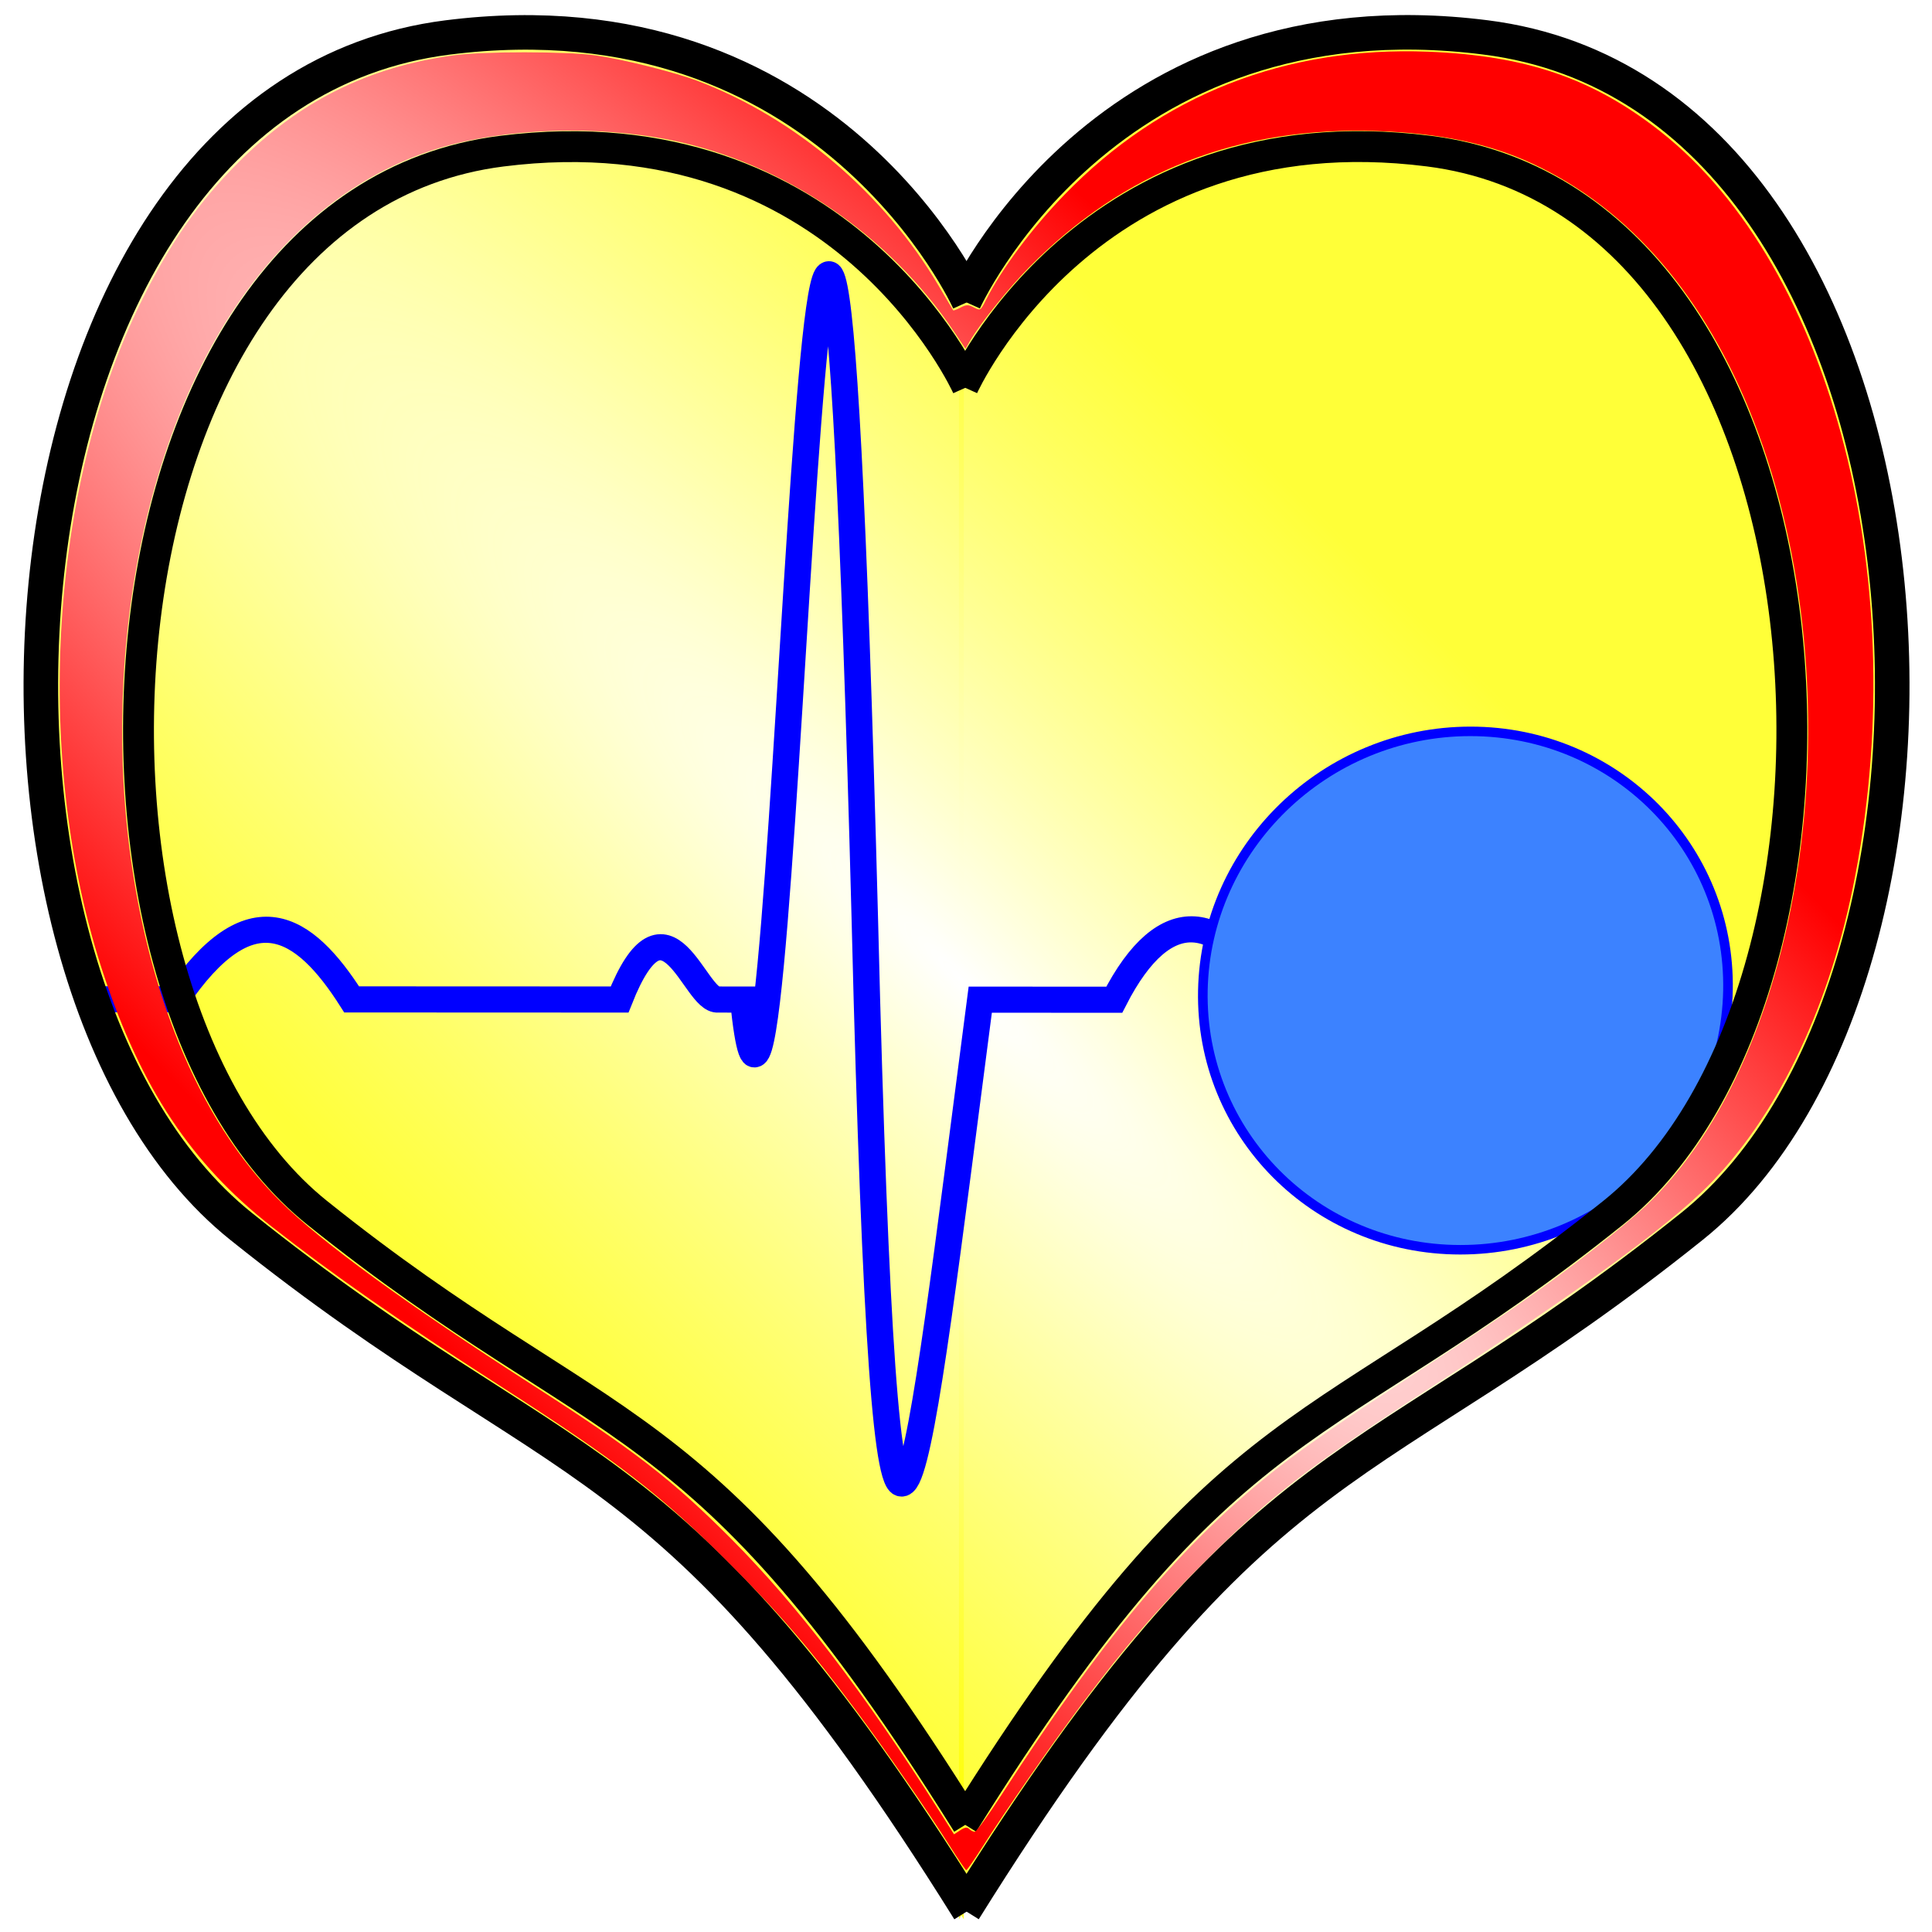 <?xml version="1.0" encoding="UTF-8" standalone="no"?>
<!-- Created with Inkscape (http://www.inkscape.org/) -->

<svg
   xmlns:osb="http://www.openswatchbook.org/uri/2009/osb"
   xmlns:dc="http://purl.org/dc/elements/1.1/"
   xmlns:cc="http://creativecommons.org/ns#"
   xmlns:rdf="http://www.w3.org/1999/02/22-rdf-syntax-ns#"
   xmlns:svg="http://www.w3.org/2000/svg"
   xmlns="http://www.w3.org/2000/svg"
   xmlns:xlink="http://www.w3.org/1999/xlink"
   xmlns:sodipodi="http://sodipodi.sourceforge.net/DTD/sodipodi-0.dtd"
   xmlns:inkscape="http://www.inkscape.org/namespaces/inkscape"
   width="64px"
   height="64px"
   id="svg3843"
   version="1.1"
   inkscape:version="0.48.3.1 r9886"
   sodipodi:docname="Hearticon-good.svg">
  <defs
     id="defs3845">
    <linearGradient
       id="linearGradient4524"
       inkscape:collect="always">
      <stop
         id="stop4526"
         offset="0"
         style="stop-color:#ffffff;stop-opacity:1" />
      <stop
         id="stop4528"
         offset="1"
         style="stop-color:#ff0000;stop-opacity:1" />
    </linearGradient>
    <linearGradient
       id="linearGradient3804"
       inkscape:collect="always">
      <stop
         id="stop3806"
         offset="0"
         style="stop-color:#ffffff;stop-opacity:1" />
      <stop
         id="stop3808"
         offset="1"
         style="stop-color:#ffff00;stop-opacity:0.781" />
    </linearGradient>
    <linearGradient
       id="linearGradient3798"
       inkscape:collect="always">
      <stop
         id="stop3800"
         offset="0"
         style="stop-color:#ffffff;stop-opacity:1" />
      <stop
         id="stop3802"
         offset="1"
         style="stop-color:#ffff00;stop-opacity:0.781" />
    </linearGradient>
    <linearGradient
       inkscape:collect="always"
       id="linearGradient4196">
      <stop
         style="stop-color:#ff0000;stop-opacity:0"
         offset="0"
         id="stop4198" />
      <stop
         style="stop-color:#ff0000;stop-opacity:1"
         offset="1"
         id="stop4200" />
    </linearGradient>
    <linearGradient
       inkscape:collect="always"
       id="linearGradient3870">
      <stop
         style="stop-color:#ff0000;stop-opacity:0"
         offset="0"
         id="stop3872" />
      <stop
         style="stop-color:#ff0000;stop-opacity:0;"
         offset="1"
         id="stop3874" />
    </linearGradient>
    <linearGradient
       inkscape:collect="always"
       id="linearGradient3784">
      <stop
         style="stop-color:#ffff00;stop-opacity:0"
         offset="0"
         id="stop3786" />
      <stop
         style="stop-color:#ffff00;stop-opacity:0.781"
         offset="1"
         id="stop3788" />
    </linearGradient>
    <linearGradient
       id="linearGradient4572"
       osb:paint="gradient">
      <stop
         style="stop-color:#ffff00;stop-opacity:1;"
         offset="0"
         id="stop4574" />
      <stop
         style="stop-color:#ffff00;stop-opacity:0;"
         offset="1"
         id="stop4576" />
    </linearGradient>
    <filter
       color-interpolation-filters="sRGB"
       inkscape:collect="always"
       id="filter3867">
      <feGaussianBlur
         inkscape:collect="always"
         stdDeviation="0.083"
         id="feGaussianBlur3869" />
    </filter>
    <filter
       color-interpolation-filters="sRGB"
       inkscape:collect="always"
       id="filter5772">
      <feGaussianBlur
         inkscape:collect="always"
         stdDeviation="0.041"
         id="feGaussianBlur5774" />
    </filter>
    <filter
       color-interpolation-filters="sRGB"
       inkscape:collect="always"
       id="filter5788">
      <feGaussianBlur
         inkscape:collect="always"
         stdDeviation="0.042"
         id="feGaussianBlur5790" />
    </filter>
    <filter
       color-interpolation-filters="sRGB"
       inkscape:collect="always"
       id="filter5854"
       x="-0.18"
       width="1.36"
       y="-0.18"
       height="1.36">
      <feGaussianBlur
         inkscape:collect="always"
         stdDeviation="0.045"
         id="feGaussianBlur5856" />
    </filter>
    <filter
       color-interpolation-filters="sRGB"
       inkscape:collect="always"
       id="filter6102"
       x="-0.682"
       width="2.363"
       y="-0.682"
       height="2.363">
      <feGaussianBlur
         inkscape:collect="always"
         stdDeviation="3.1"
         id="feGaussianBlur6104" />
    </filter>
    <radialGradient
       inkscape:collect="always"
       xlink:href="#linearGradient3784"
       id="radialGradient3790"
       cx="31.92"
       cy="32.291"
       fx="31.92"
       fy="32.291"
       r="29.599"
       gradientTransform="matrix(-2.217,-2.243,0.448,-0.443,88.228,118.175)"
       gradientUnits="userSpaceOnUse" />
    <radialGradient
       inkscape:collect="always"
       xlink:href="#linearGradient3870"
       id="radialGradient3876"
       cx="-27.222"
       cy="54.287"
       fx="-27.222"
       fy="54.287"
       r="28.937"
       gradientTransform="matrix(1,0,0,1.002,0,-0.126)"
       gradientUnits="userSpaceOnUse" />
    <radialGradient
       inkscape:collect="always"
       xlink:href="#linearGradient4196"
       id="radialGradient4223"
       gradientUnits="userSpaceOnUse"
       gradientTransform="matrix(0.488,-0.513,2.478,2.357,-148.491,-87.613)"
       cx="-27.222"
       cy="54.293"
       fx="-27.222"
       fy="54.293"
       r="28.995" />
    <radialGradient
       inkscape:collect="always"
       xlink:href="#linearGradient3798"
       id="radialGradient4252"
       gradientUnits="userSpaceOnUse"
       gradientTransform="matrix(-2.217,-2.243,0.448,-0.443,88.228,118.175)"
       cx="31.92"
       cy="32.291"
       fx="31.92"
       fy="32.291"
       r="29.599" />
    <radialGradient
       inkscape:collect="always"
       xlink:href="#linearGradient3804"
       id="radialGradient4254"
       gradientUnits="userSpaceOnUse"
       gradientTransform="matrix(-2.217,-2.243,0.448,-0.443,88.228,118.175)"
       cx="31.92"
       cy="32.291"
       fx="31.92"
       fy="32.291"
       r="29.599" />
    <radialGradient
       inkscape:collect="always"
       xlink:href="#linearGradient4196"
       id="radialGradient4513"
       gradientUnits="userSpaceOnUse"
       gradientTransform="matrix(0.488,-0.513,2.478,2.357,-148.491,-87.613)"
       cx="-27.222"
       cy="54.293"
       fx="-27.222"
       fy="54.293"
       r="28.995" />
    <radialGradient
       inkscape:collect="always"
       xlink:href="#linearGradient4524"
       id="radialGradient4516"
       gradientUnits="userSpaceOnUse"
       gradientTransform="matrix(0.505,-0.531,2.567,2.442,-93.621,-115.196)"
       cx="-27.222"
       cy="54.293"
       fx="-27.222"
       fy="54.293"
       r="28.995" />
  </defs>
  <sodipodi:namedview
     id="base"
     pagecolor="#ffffff"
     bordercolor="#666666"
     borderopacity="1.0"
     inkscape:pageopacity="0.0"
     inkscape:pageshadow="2"
     inkscape:zoom="6.4980192"
     inkscape:cx="26.526309"
     inkscape:cy="44.180482"
     inkscape:current-layer="layer1"
     showgrid="false"
     inkscape:document-units="px"
     inkscape:grid-bbox="true"
     showguides="false"
     inkscape:guide-bbox="true"
     inkscape:window-width="1920"
     inkscape:window-height="1021"
     inkscape:window-x="0"
     inkscape:window-y="27"
     inkscape:window-maximized="1" />
  <g
     inkscape:groupmode="layer"
     id="layer2"
     inkscape:label="Background fill"
     style="display:inline">
    <g
       id="g3895"
       style="fill:#ffff00;fill-opacity:1;fill-rule:nonzero;stroke:none"
       transform="matrix(1.036,0,0,1.036,-1.222,-0.975)">
      <g
         id="g6169"
         style="fill:url(#radialGradient3790);fill-opacity:1">
        <path
           style="fill:url(#radialGradient4252);fill-opacity:1;fill-rule:nonzero;stroke:none"
           d="m 31.842,10.871 c 0,0 4.477,-9.985 16.678,-8.439 15.189,1.924 16.633,29.972 6.597,38.015 -10.424,8.355 -13.703,6.524 -23.275,21.864"
           id="path3853"
           inkscape:connector-curvature="0"
           sodipodi:nodetypes="cssc" />
        <path
           style="fill:url(#radialGradient4254);fill-opacity:1;fill-rule:nonzero;stroke:none"
           d="m 31.998,10.873 c 0,0 -4.477,-9.985 -16.678,-8.439 C 0.131,4.357 -1.313,32.406 8.723,40.449 19.147,48.803 22.426,46.972 31.998,62.313"
           id="path3853-7"
           inkscape:connector-curvature="0"
           sodipodi:nodetypes="cssc" />
      </g>
    </g>
    <path
       style="fill:url(#radialGradient3876);fill-opacity:1;fill-rule:nonzero;stroke:none"
       d="m -28.442,81.51 c -3.16,-4.764 -6.161,-8.197 -9.257,-10.591 -0.646,-0.499 -2.918,-2.062 -5.049,-3.473 -7.653,-5.067 -9.167,-6.441 -10.88,-9.877 -1.018,-2.042 -1.819,-4.697 -2.251,-7.466 -0.313,-2.007 -0.376,-5.914 -0.129,-8.062 0.961,-8.365 4.68,-14.322 10.072,-16.129 1.846,-0.619 5.198,-0.816 7.375,-0.434 4.356,0.765 8.114,3.367 10.386,7.191 0.417,0.702 0.555,0.847 0.718,0.756 0.125,-0.07 0.296,-0.063 0.449,0.019 0.159,0.085 0.262,0.088 0.288,0.009 0.133,-0.398 1.381,-2.227 2.016,-2.953 2.367,-2.708 5.497,-4.482 8.892,-5.037 1.41,-0.231 4.17,-0.227 5.501,0.007 4.079,0.718 7.266,3.333 9.428,7.735 1.733,3.529 2.587,7.561 2.598,12.273 0.013,5.483 -1.269,10.424 -3.633,14 -1.385,2.095 -3.532,3.84 -9.956,8.092 -4.64,3.071 -5.798,3.95 -7.692,5.843 -2.193,2.19 -4.011,4.469 -6.358,7.972 -0.703,1.048 -1.291,1.906 -1.307,1.906 -0.016,0 -0.561,-0.802 -1.211,-1.781 l 0,0 z m 3.031,-1.531 c 2.728,-4.1 5.082,-6.885 7.601,-8.99 0.585,-0.489 2.807,-2.049 4.938,-3.466 4.398,-2.926 6.099,-4.167 7.411,-5.41 3.204,-3.034 5.151,-8.777 5.151,-15.196 0,-5.219 -1.265,-9.989 -3.59,-13.532 -0.327,-0.498 -1.061,-1.392 -1.632,-1.986 -2.162,-2.25 -4.437,-3.322 -7.639,-3.6 -5.398,-0.469 -10.281,1.661 -13.352,5.824 l -0.751,1.018 -0.662,-0.925 c -1.323,-1.85 -3.522,-3.683 -5.523,-4.604 -2.123,-0.978 -3.842,-1.334 -6.476,-1.342 -3.198,-0.009 -5.322,0.618 -7.5,2.216 -3.185,2.337 -5.424,6.505 -6.393,11.902 -0.379,2.112 -0.465,6.485 -0.173,8.792 0.471,3.72 1.703,7.243 3.357,9.601 1.25,1.782 3.442,3.59 7.96,6.565 5.313,3.498 5.875,3.923 7.937,6.001 1.928,1.943 3.399,3.802 5.505,6.96 1.529,2.292 1.558,2.326 1.985,2.312 0.418,-0.013 0.483,-0.087 1.847,-2.138 l 0,0 z"
       id="path3868"
       inkscape:connector-curvature="0" />
  </g>
  <g
     inkscape:groupmode="layer"
     id="layer3"
     inkscape:label="Swigly lines"
     style="display:inline">
    <g
       style="display:inline"
       id="g6054"
       transform="matrix(1.197,0,0,1.197,-3.791,-5.138)">
      <g
         inkscape:export-ydpi="1698.0615"
         inkscape:export-xdpi="1698.0615"
         transform="matrix(1.331,5.6020814e-4,-0.026,1.314,-1.061,2.286)"
         style="stroke:#0000ff;stroke-width:0.55;stroke-miterlimit:4;stroke-opacity:1;stroke-dasharray:none;display:inline;filter:url(#filter3867)"
         id="g5858">
        <path
           style="fill:none;stroke:#0000ff;stroke-width:0.55;stroke-linecap:butt;stroke-linejoin:miter;stroke-miterlimit:4;stroke-opacity:1;stroke-dasharray:none;filter:url(#filter5772)"
           d="m 5.528,22.571 1.758,0 c 1.495,-2.298 2.621,-1.578 3.643,0 l 5.571,0 c 0.929,-2.502 1.558,0.048 2.054,-5.97e-4 l 0.517,5.97e-4 c 1.074,8.969 0.876,-38.482 2.571,0 0.77,16.401 1.21,10.456 2.357,0 l 2.786,0 c 1.027,-2.116 2.227,-1.834 3.286,0 l 3.929,0"
           id="path3124"
           inkscape:connector-curvature="0"
           sodipodi:nodetypes="ccccccccccc" />
        <path
           sodipodi:type="arc"
           style="fill:none;stroke:#0000ff;stroke-width:0.55;stroke-miterlimit:4;stroke-opacity:1;stroke-dasharray:none;marker-start:none;marker-end:none;filter:url(#filter5788)"
           id="path3916"
           sodipodi:cx="34.333347"
           sodipodi:cy="22.6357"
           sodipodi:rx="1.4418349"
           sodipodi:ry="1.3731761"
           d="m 35.775,22.636 c 0,0.758 -0.646,1.373 -1.442,1.373 -0.796,0 -1.442,-0.615 -1.442,-1.373 0,-0.758 0.646,-1.373 1.442,-1.373 0.796,0 1.442,0.615 1.442,1.373 z"
           transform="translate(-0.318,-0.113)" />
        <path
           sodipodi:type="arc"
           style="fill:#007bff;fill-opacity:1;stroke:#0000ff;stroke-width:0.55;stroke-miterlimit:4;stroke-opacity:1;stroke-dasharray:none;filter:url(#filter5854)"
           id="path5792"
           sodipodi:cx="33.976562"
           sodipodi:cy="22.570312"
           sodipodi:rx="0.296875"
           sodipodi:ry="0.296875"
           d="m 34.273,22.57 c 0,0.164 -0.133,0.297 -0.297,0.297 -0.164,0 -0.297,-0.133 -0.297,-0.297 0,-0.164 0.133,-0.297 0.297,-0.297 0.164,0 0.297,0.133 0.297,0.297 z"
           transform="translate(0.023,0.011)" />
      </g>
      <path
         transform="matrix(1.331,5.6020814e-4,-0.026,1.314,0.163,2.779)"
         d="m 38.615,22 c 0,3.015 -2.444,5.459 -5.459,5.459 -3.015,0 -5.459,-2.444 -5.459,-5.459 0,-3.015 2.444,-5.459 5.459,-5.459 3.015,0 5.459,2.444 5.459,5.459 z"
         sodipodi:ry="5.4590988"
         sodipodi:rx="5.4590988"
         sodipodi:cy="22"
         sodipodi:cx="33.15625"
         id="path6068"
         style="fill:#3c82ff;fill-opacity:1;stroke:#0000ff;stroke-width:0.2;stroke-miterlimit:4;stroke-opacity:1;stroke-dasharray:none;display:inline;filter:url(#filter6102)"
         sodipodi:type="arc" />
    </g>
  </g>
  <g
     id="layer1"
     inkscape:label="Outline"
     inkscape:groupmode="layer"
     style="display:inline">
    <g
       id="g4535">
      <g
         transform="matrix(1.036,0,0,1.036,50.698,11.289)"
         id="g3820">
        <path
           style="fill:none;stroke:#000000;stroke-width:0.987px;stroke-linecap:butt;stroke-linejoin:miter;stroke-opacity:1"
           d="m -18.144,1.472 c 0,0 3.998,-8.917 14.894,-7.537 13.564,1.718 14.854,26.766 5.892,33.949 -9.309,7.461 -12.238,5.826 -20.785,19.526"
           id="path3853-3"
           inkscape:connector-curvature="0"
           sodipodi:nodetypes="cssc" />
        <path
           style="fill:none;stroke:#000000;stroke-width:0.987px;stroke-linecap:butt;stroke-linejoin:miter;stroke-opacity:1"
           d="m -18.005,1.474 c 0,0 -3.998,-8.917 -14.894,-7.537 -13.564,1.718 -14.854,26.766 -5.892,33.949 9.309,7.461 12.238,5.826 20.785,19.526"
           id="path3853-7-1"
           inkscape:connector-curvature="0"
           sodipodi:nodetypes="cssc" />
        <path
           style="fill:none;stroke:#000000;stroke-width:1.105px;stroke-linecap:butt;stroke-linejoin:miter;stroke-opacity:1"
           d="m -18.109,-1.261 c 0,0 4.477,-9.985 16.678,-8.439 15.189,1.924 16.633,29.972 6.597,38.015 -10.424,8.355 -13.703,6.524 -23.275,21.864"
           id="path3853-3-0"
           inkscape:connector-curvature="0"
           sodipodi:nodetypes="cssc" />
        <path
           style="fill:none;stroke:#000000;stroke-width:1.105px;stroke-linecap:butt;stroke-linejoin:miter;stroke-opacity:1"
           d="m -17.953,-1.259 c 0,0 -4.477,-9.985 -16.678,-8.439 -15.189,1.924 -16.633,29.972 -6.597,38.015 10.424,8.355 13.703,6.524 23.275,21.864"
           id="path3853-7-1-0"
           inkscape:connector-curvature="0"
           sodipodi:nodetypes="cssc" />
      </g>
      <path
         inkscape:connector-curvature="0"
         id="path4186"
         d="m 31.452,61.135 c -0.708,-1.124 -2.108,-3.147 -3.103,-4.482 -1.489,-2 -2.487,-3.161 -4.153,-4.831 -2.292,-2.298 -3.669,-3.365 -7.657,-5.93 C 13.208,43.749 11.043,42.238 8.966,40.606 6.331,38.535 4.679,36.047 3.427,32.266 1.108,25.26 1.61,16.242 4.666,10.016 5.623,8.068 6.569,6.709 7.888,5.39 9.928,3.349 12.189,2.222 15.025,1.833 c 0.984,-0.135 3.732,-0.134 4.703,0.002 0.903,0.126 2.611,0.554 3.388,0.848 3.234,1.226 6.179,3.731 7.98,6.788 0.254,0.431 0.47,0.796 0.479,0.81 0.009,0.014 0.119,-0.027 0.243,-0.092 0.195,-0.102 0.254,-0.103 0.443,-0.005 0.214,0.111 0.221,0.107 0.39,-0.227 C 33.184,8.901 34.177,7.569 35.27,6.442 38.468,3.146 42.587,1.528 47.312,1.713 c 3.24,0.127 5.451,0.884 7.676,2.63 5.747,4.509 8.442,15.098 6.385,25.085 -0.846,4.106 -2.558,7.621 -4.81,9.872 -1.362,1.362 -4.311,3.507 -9.012,6.556 -4.223,2.738 -5.435,3.671 -7.657,5.891 -1.582,1.581 -2.578,2.736 -4.06,4.706 -0.977,1.298 -2.519,3.517 -3.312,4.763 -0.258,0.406 -0.489,0.736 -0.513,0.735 -0.024,-0.001 -0.275,-0.369 -0.557,-0.817 l 0,0 z m 0.653,-0.548 c 0.05,0.05 0.134,0.092 0.187,0.092 0.052,0 0.449,-0.547 0.88,-1.216 3.546,-5.493 6.276,-8.676 9.555,-11.141 0.57,-0.428 1.682,-1.201 2.471,-1.718 4.936,-3.229 5.781,-3.812 7.726,-5.323 0.566,-0.44 1.277,-1.034 1.58,-1.319 5.37,-5.066 7.037,-17.084 3.604,-25.977 C 56.515,9.856 53.992,6.916 50.757,5.418 49.321,4.754 47.706,4.414 45.633,4.341 41.058,4.179 37.242,5.669 34.101,8.844 33.416,9.536 32.459,10.728 32.127,11.302 l -0.144,0.249 -0.381,-0.568 C 29.445,7.765 25.945,5.397 22.23,4.642 19.75,4.138 16.709,4.245 14.519,4.913 10.892,6.02 7.903,9.025 6.072,13.407 3.431,19.726 3.365,28.201 5.907,34.51 c 0.86,2.133 1.998,3.915 3.375,5.282 1.362,1.352 4.175,3.402 8.338,6.076 3.413,2.192 4.66,3.157 6.613,5.119 2.196,2.206 4.396,5.084 6.877,8.997 l 0.494,0.78 0.205,-0.134 c 0.154,-0.101 0.227,-0.111 0.296,-0.043 l 0,0 z"
         style="fill:url(#radialGradient4516);fill-opacity:1;fill-rule:nonzero;stroke:none" />
    </g>
  </g>
</svg>
